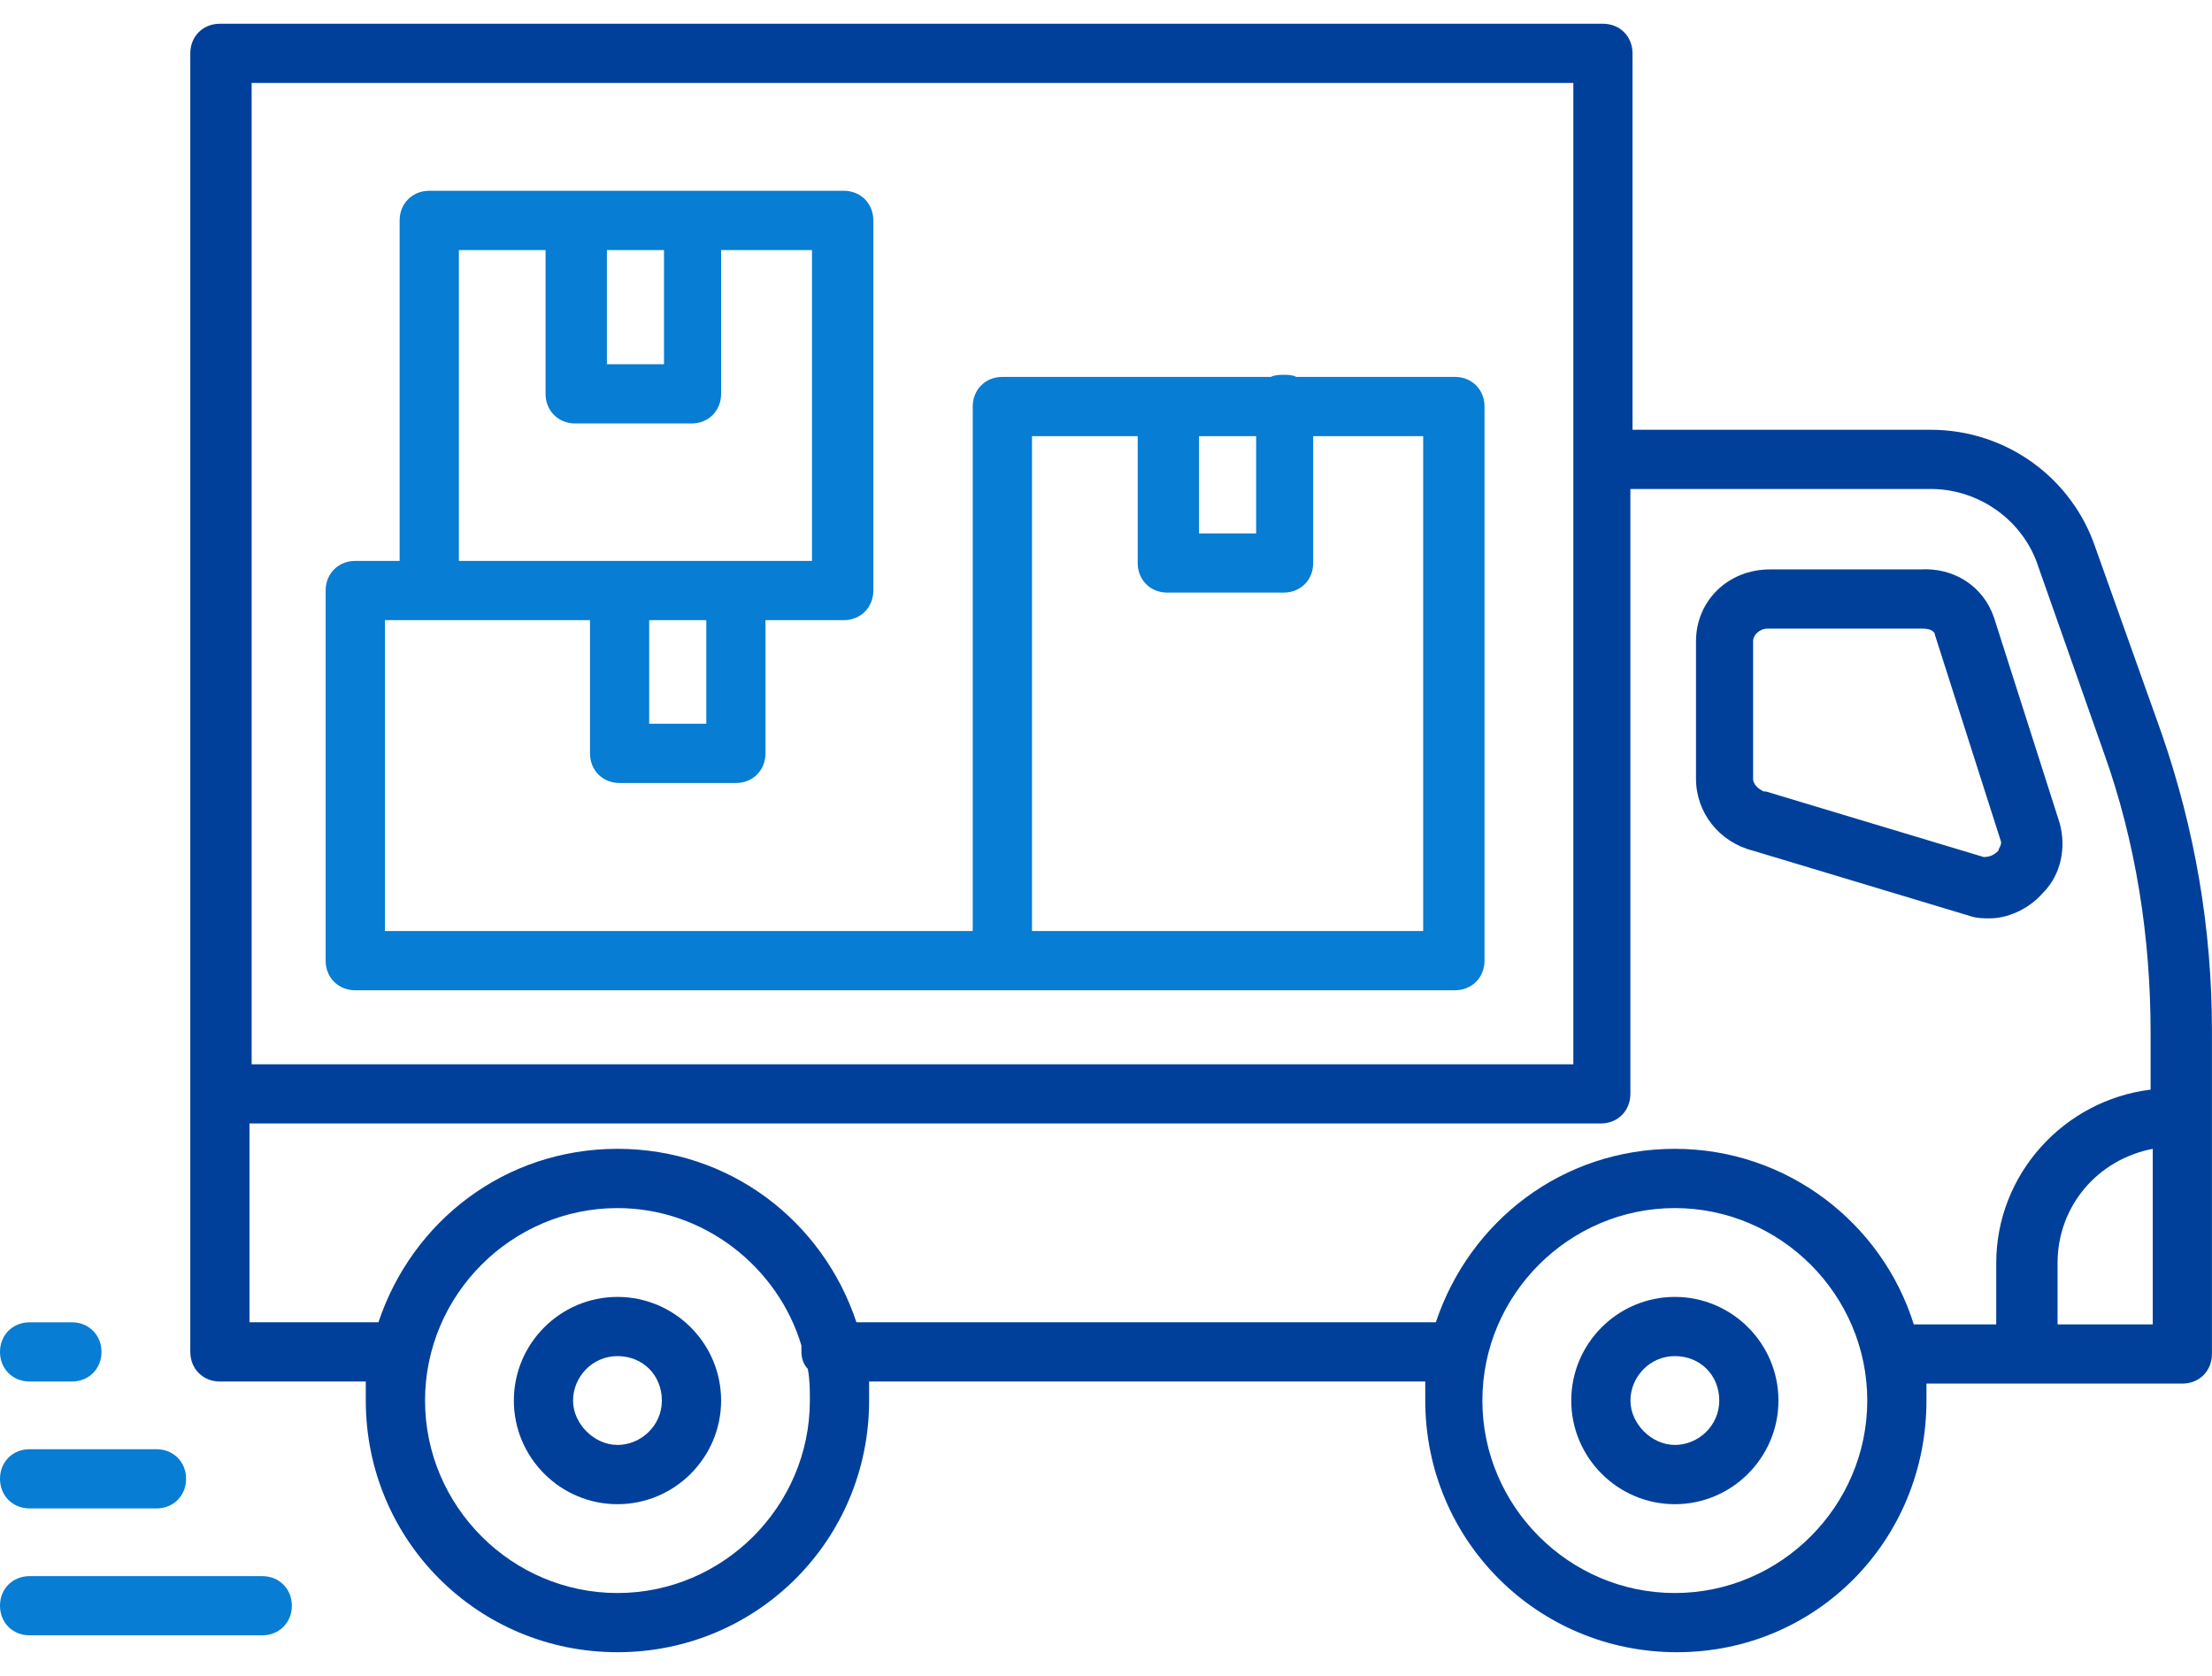 <svg width="33" height="25" viewBox="0 0 33 25" fill="none" xmlns="http://www.w3.org/2000/svg">
<path d="M32.242 10.922L31.264 8.178C30.917 7.137 29.939 6.411 28.803 6.411H24.355V0.795C24.355 0.543 24.166 0.354 23.913 0.354H3.28C3.028 0.354 2.839 0.543 2.839 0.795V16.286C2.839 16.317 2.839 16.349 2.839 16.38V20.166C2.839 20.419 3.028 20.608 3.28 20.608H5.457C5.457 20.703 5.457 20.797 5.457 20.892C5.457 22.974 7.129 24.646 9.212 24.646C11.294 24.646 12.966 22.974 12.966 20.892C12.966 20.797 12.966 20.703 12.966 20.608H21.263C21.263 20.703 21.263 20.797 21.263 20.892C21.263 22.974 22.935 24.646 25.017 24.646C27.1 24.646 28.74 22.974 28.74 20.892C28.74 20.797 28.74 20.734 28.74 20.639H32.558C32.81 20.639 32.999 20.45 32.999 20.198V15.371C32.999 13.856 32.747 12.374 32.242 10.922ZM3.754 1.237H23.472V15.876H3.754V1.237ZM9.212 23.763C7.634 23.763 6.341 22.469 6.341 20.892C6.341 19.314 7.634 18.021 9.212 18.021C10.505 18.021 11.609 18.904 11.956 20.072C11.956 20.103 11.956 20.135 11.956 20.166C11.956 20.261 11.988 20.355 12.051 20.419C12.082 20.576 12.082 20.734 12.082 20.892C12.082 22.469 10.789 23.763 9.212 23.763ZM24.986 23.763C23.409 23.763 22.115 22.469 22.115 20.892C22.115 19.314 23.409 18.021 24.986 18.021C26.563 18.021 27.857 19.314 27.857 20.892C27.857 22.469 26.563 23.763 24.986 23.763ZM24.986 17.137C23.314 17.137 21.926 18.21 21.421 19.724H12.777C12.272 18.21 10.884 17.137 9.212 17.137C7.539 17.137 6.151 18.21 5.646 19.724H3.722V16.759H23.882C24.134 16.759 24.323 16.57 24.323 16.317V7.294H28.803C29.529 7.294 30.192 7.767 30.412 8.462L31.39 11.238C31.864 12.563 32.084 13.983 32.084 15.402V16.254C30.791 16.412 29.781 17.516 29.781 18.841V19.756H28.551C28.078 18.242 26.658 17.137 24.986 17.137ZM30.696 19.756V18.841C30.696 17.989 31.296 17.295 32.116 17.137V19.756H30.696Z" fill="#00409A"/>
<path d="M24.987 19.346C24.135 19.346 23.441 20.04 23.441 20.892C23.441 21.743 24.135 22.438 24.987 22.438C25.838 22.438 26.532 21.743 26.532 20.892C26.532 20.04 25.838 19.346 24.987 19.346ZM24.987 21.554C24.64 21.554 24.324 21.239 24.324 20.892C24.324 20.544 24.608 20.229 24.987 20.229C25.365 20.229 25.649 20.513 25.649 20.892C25.649 21.27 25.334 21.554 24.987 21.554Z" fill="#00409A"/>
<path d="M9.212 19.346C8.36 19.346 7.666 20.04 7.666 20.892C7.666 21.743 8.36 22.438 9.212 22.438C10.064 22.438 10.758 21.743 10.758 20.892C10.758 20.04 10.064 19.346 9.212 19.346ZM9.212 21.554C8.865 21.554 8.549 21.239 8.549 20.892C8.549 20.544 8.833 20.229 9.212 20.229C9.59 20.229 9.874 20.513 9.874 20.892C9.874 21.27 9.559 21.554 9.212 21.554Z" fill="#00409A"/>
<path d="M30.476 13.321C30.76 13.037 30.823 12.627 30.728 12.28L29.75 9.219C29.593 8.746 29.151 8.462 28.646 8.494H26.406C25.775 8.494 25.302 8.967 25.302 9.566V11.617C25.302 12.122 25.649 12.563 26.154 12.69L29.403 13.668C29.498 13.699 29.593 13.699 29.687 13.699C29.939 13.699 30.255 13.573 30.476 13.321ZM26.343 11.806H26.311C26.248 11.775 26.154 11.712 26.154 11.617V9.566C26.154 9.472 26.248 9.377 26.375 9.377H28.646H28.678C28.835 9.377 28.867 9.44 28.867 9.472L29.845 12.532C29.877 12.595 29.813 12.658 29.813 12.69C29.75 12.753 29.687 12.784 29.593 12.784L26.343 11.806Z" fill="#00409A"/>
<path d="M21.705 5.622H19.339C19.276 5.591 19.213 5.591 19.15 5.591C19.087 5.591 19.024 5.591 18.96 5.622H14.954C14.701 5.622 14.512 5.812 14.512 6.064V13.888H5.742V9.251H8.802V11.238C8.802 11.491 8.991 11.68 9.243 11.68H10.979C11.231 11.68 11.42 11.491 11.42 11.238V9.251H12.493C12.524 9.251 12.556 9.251 12.588 9.251C12.84 9.251 13.029 9.061 13.029 8.809V3.288C13.029 3.035 12.84 2.846 12.588 2.846H6.404C6.152 2.846 5.962 3.035 5.962 3.288V8.367H5.3C5.047 8.367 4.858 8.557 4.858 8.809V14.33C4.858 14.582 5.047 14.772 5.3 14.772H14.922H14.954H21.705C21.958 14.772 22.147 14.582 22.147 14.33V6.064C22.147 5.812 21.958 5.622 21.705 5.622ZM10.537 10.796H9.685V9.251H10.537V10.796ZM9.054 3.73H9.906V5.433H9.054V3.73ZM6.846 3.73H8.139V5.875C8.139 6.127 8.329 6.317 8.581 6.317H10.316C10.569 6.317 10.758 6.127 10.758 5.875V3.73H12.114V8.367H6.846V3.73ZM17.888 6.506H18.74V7.957H17.888V6.506ZM21.264 13.888H15.396V6.506H16.973V8.399C16.973 8.651 17.162 8.84 17.415 8.84H19.15C19.402 8.84 19.591 8.651 19.591 8.399V6.506H21.232V13.888H21.264Z" fill="#077DD3"/>
<path d="M3.912 23.511H0.442C0.189 23.511 0 23.7 0 23.952C0 24.205 0.189 24.394 0.442 24.394H3.912C4.164 24.394 4.354 24.205 4.354 23.952C4.354 23.7 4.164 23.511 3.912 23.511Z" fill="#077DD3"/>
<path d="M0.442 20.608H1.073C1.325 20.608 1.514 20.419 1.514 20.166C1.514 19.914 1.325 19.725 1.073 19.725H0.442C0.189 19.725 0 19.914 0 20.166C0 20.419 0.189 20.608 0.442 20.608Z" fill="#077DD3"/>
<path d="M0.442 22.501H2.335C2.587 22.501 2.776 22.312 2.776 22.059C2.776 21.807 2.587 21.618 2.335 21.618H0.442C0.189 21.618 0 21.807 0 22.059C0 22.312 0.189 22.501 0.442 22.501Z" fill="#077DD3"/>
</svg>
